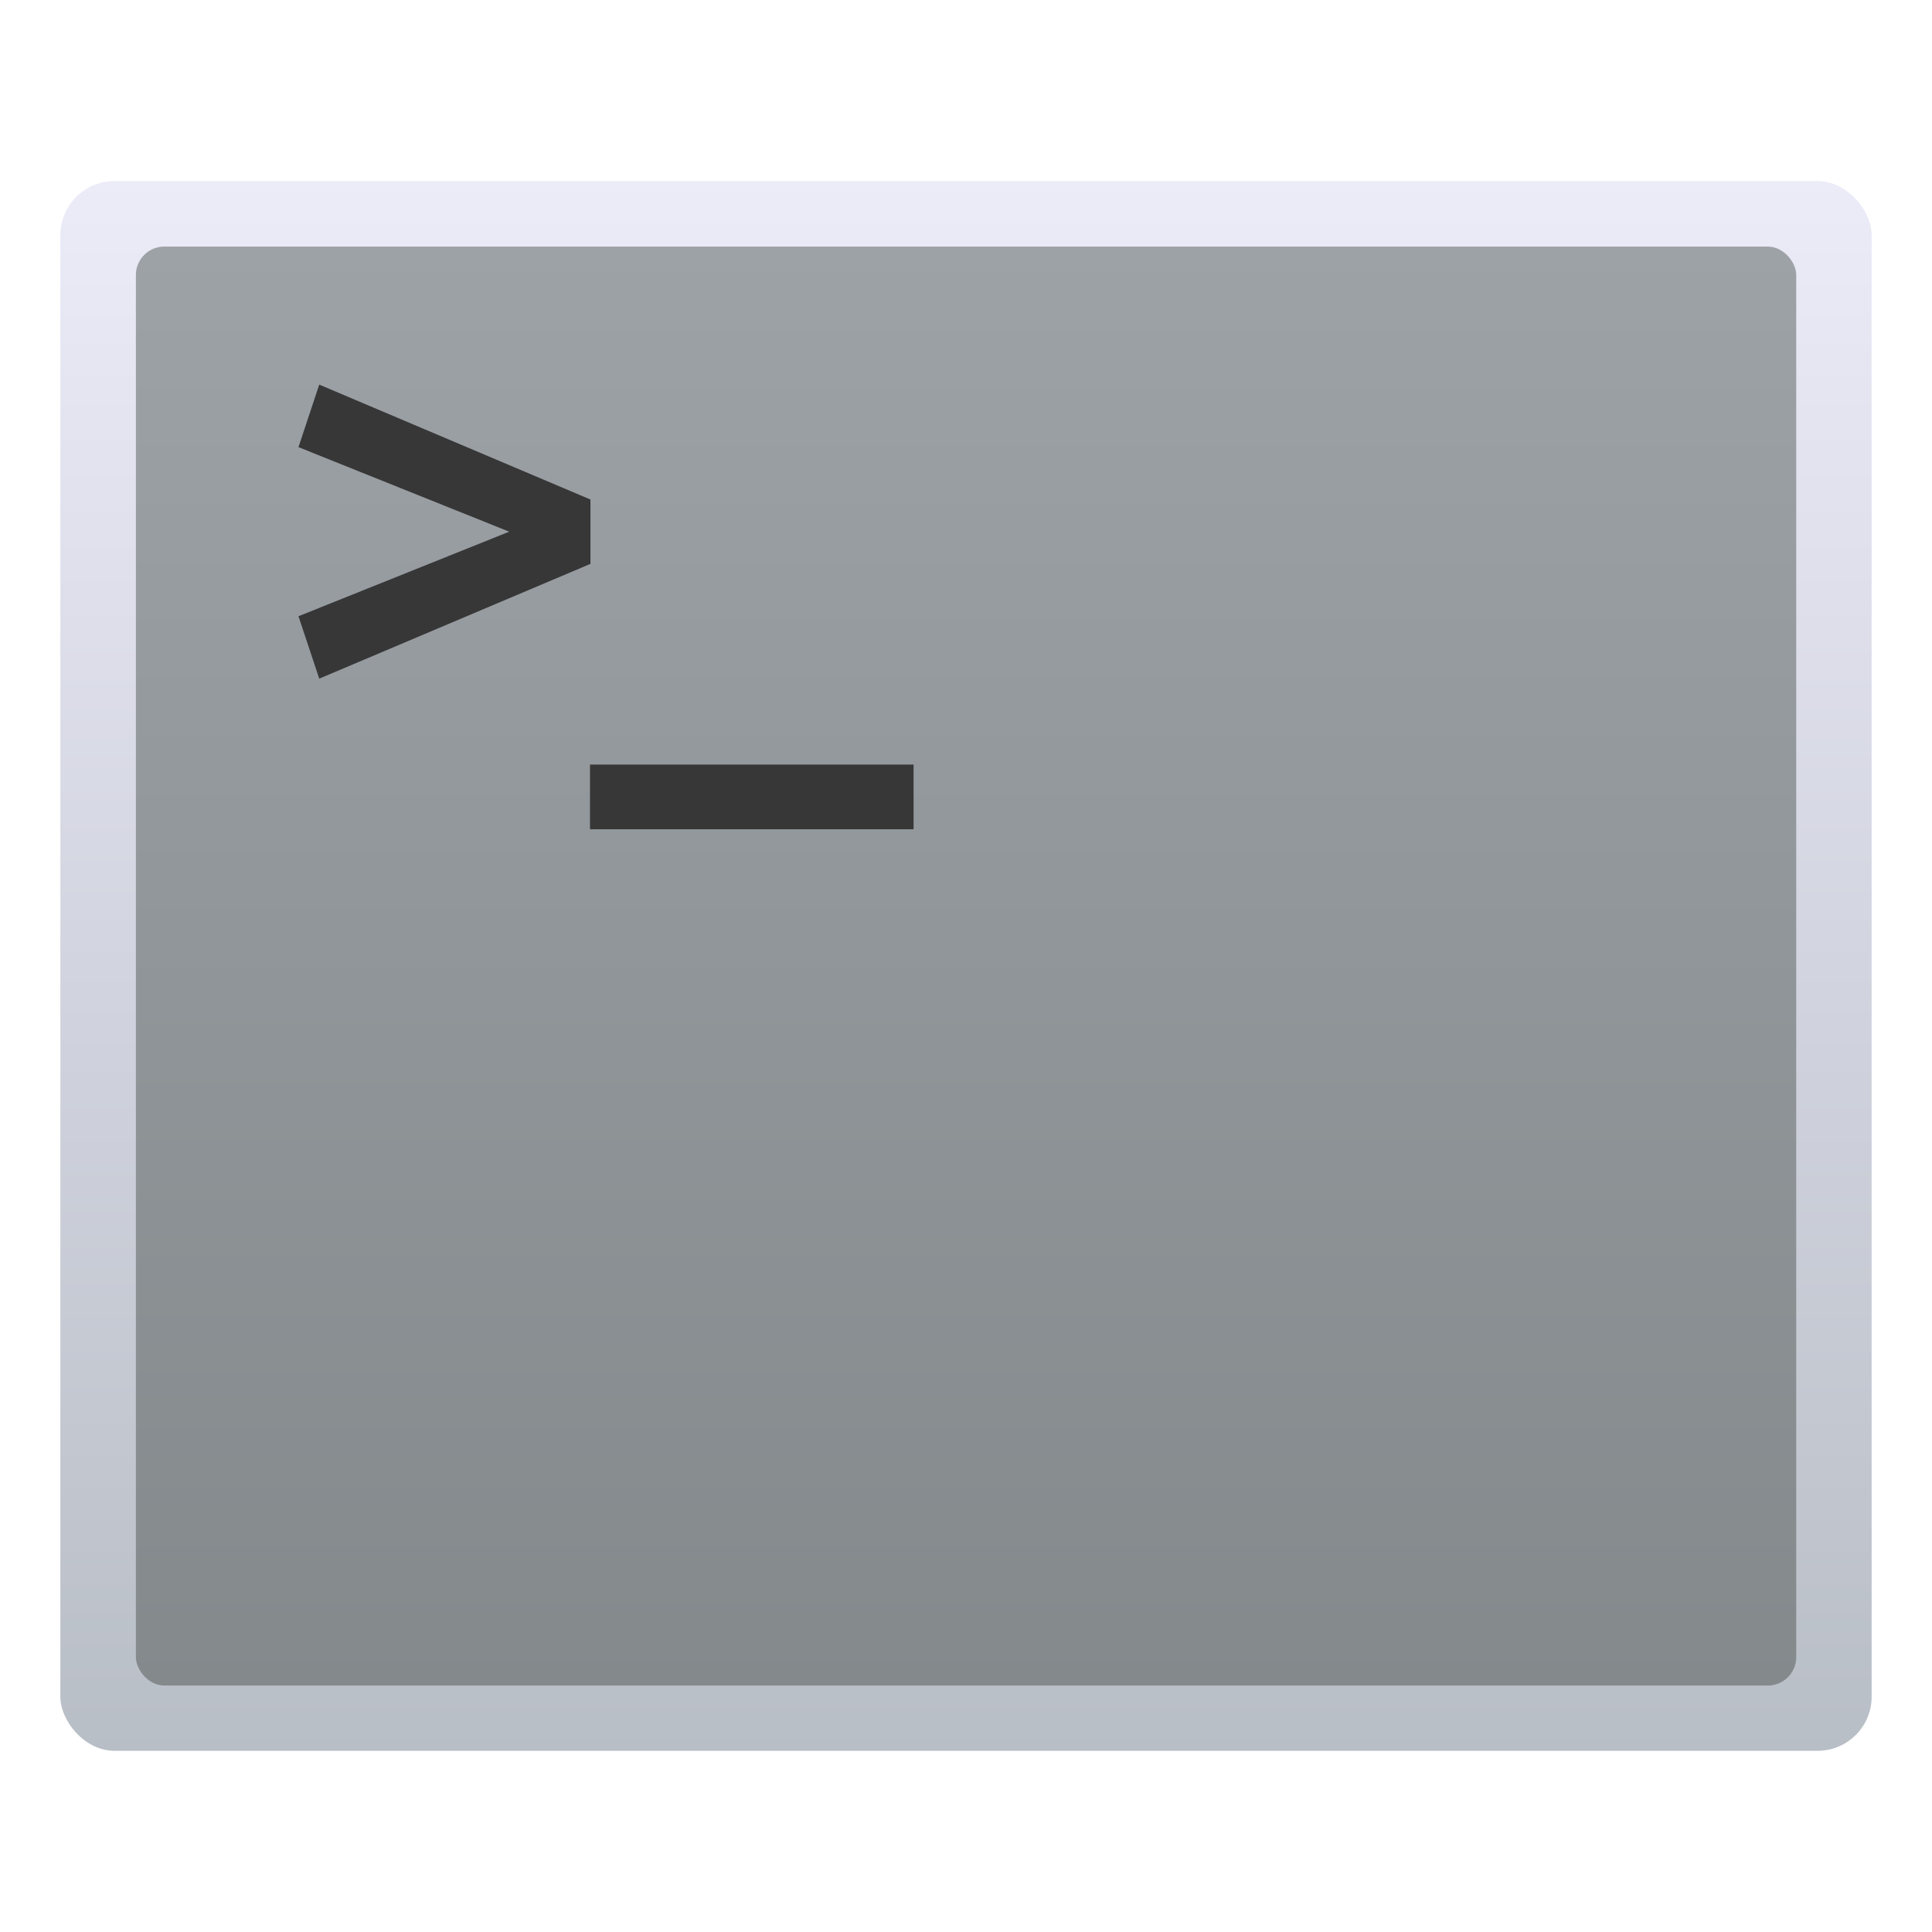 <?xml version="1.0" encoding="UTF-8" standalone="no"?>
<svg
   xmlns:dc="http://purl.org/dc/elements/1.1/"
   xmlns:cc="http://creativecommons.org/ns#"
   xmlns:rdf="http://www.w3.org/1999/02/22-rdf-syntax-ns#"
   xmlns:svg="http://www.w3.org/2000/svg"
   xmlns="http://www.w3.org/2000/svg"
   xmlns:xlink="http://www.w3.org/1999/xlink"
   xmlns:sodipodi="http://sodipodi.sourceforge.net/DTD/sodipodi-0.dtd"
   xmlns:inkscape="http://www.inkscape.org/namespaces/inkscape"
   inkscape:version="1.0 (4035a4fb49, 2020-05-01)"
   sodipodi:docname="utilities-x-terminal.svg"
   id="svg27"
   viewBox="0 0 16.933 16.933"
   version="1.1"
   height="64"
   width="64">
  <sodipodi:namedview
     inkscape:current-layer="svg27"
     inkscape:window-maximized="1"
     inkscape:window-y="36"
     inkscape:window-x="0"
     inkscape:cy="31.202392"
     inkscape:cx="-13.232011"
     inkscape:zoom="2.9804688"
     showgrid="false"
     id="namedview29"
     inkscape:window-height="932"
     inkscape:window-width="1920"
     inkscape:pageshadow="2"
     inkscape:pageopacity="0"
     guidetolerance="10"
     gridtolerance="10"
     objecttolerance="10"
     borderopacity="1"
     bordercolor="#666666"
     pagecolor="#ffffff" />
  <defs
     id="defs9">
    <linearGradient
       gradientUnits="userSpaceOnUse"
       gradientTransform="matrix(0.917,0,0,0.917,18.513,0.712)"
       y2=".647"
       y1="16.296"
       x2="16.388"
       x1=".739"
       id="linearGradient1005-6">
      <stop
         id="stop2"
         offset="0"
         stop-color="#cfdef0" />
      <stop
         id="stop4"
         offset=".496"
         stop-color="#f5faff" />
      <stop
         id="stop6"
         offset="1"
         stop-color="#f5faff" />
    </linearGradient>
    <linearGradient
       gradientUnits="userSpaceOnUse"
       gradientTransform="matrix(0.917,0,0,0.917,17.998,0.99)"
       y2=".647"
       y1="16.296"
       x2="16.388"
       x1=".739"
       id="linearGradient1005-6-5">
      <stop
         id="stop2-3"
         offset="0"
         stop-color="#323232" />
      <stop
         id="stop4-5"
         offset=".496"
         stop-color="#4e4e4e" />
      <stop
         id="stop6-6"
         offset="1"
         stop-color="#323232" />
    </linearGradient>
    <linearGradient
       inkscape:collect="always"
       id="linearGradient883">
      <stop
         style="stop-color:#9da2a7;stop-opacity:1"
         offset="0"
         id="stop879" />
      <stop
         style="stop-color:#84898c;stop-opacity:1"
         offset="1"
         id="stop881" />
    </linearGradient>
    <linearGradient
       id="linearGradient871"
       inkscape:collect="always">
      <stop
         id="stop867"
         offset="0"
         style="stop-color:#ecebf8;stop-opacity:1" />
      <stop
         id="stop869"
         offset="1"
         style="stop-color:#b8bec6;stop-opacity:1" />
    </linearGradient>
    <linearGradient
       gradientUnits="userSpaceOnUse"
       y2="15.393"
       x2="8.478"
       y1="1.554"
       x1="8.478"
       id="linearGradient873"
       xlink:href="#linearGradient871"
       inkscape:collect="always" />
    <linearGradient
       gradientTransform="matrix(0.917,0,0,0.917,0.706,0.706)"
       y2="15.393"
       x2="8.478"
       y1="1.554"
       x1="8.478"
       gradientUnits="userSpaceOnUse"
       id="linearGradient877"
       xlink:href="#linearGradient883"
       inkscape:collect="always" />
    <linearGradient
       id="linearGradient1005-6-3"
       x1=".739"
       x2="16.388"
       y1="16.296"
       y2=".647"
       gradientTransform="matrix(0.917,0,0,0.917,15.148,-16.894)"
       gradientUnits="userSpaceOnUse">
      <stop
         stop-color="#323232"
         offset="0"
         id="stop885" />
      <stop
         stop-color="#4e4e4e"
         offset=".496"
         id="stop887" />
      <stop
         stop-color="#323232"
         offset="1"
         id="stop889" />
    </linearGradient>
  </defs>
  <g
     id="g23"
     stroke-width=".265"
     fill="#5e4aa6"
     transform="translate(-21.834 .897)">
    <circle
       id="circle15"
       r="0"
       cy="-328.38"
       cx="-330.35" />
    <circle
       id="circle17"
       r="0"
       cy="-326.25"
       cx="-312.11" />
    <circle
       id="circle19"
       r="0"
       cy="-333.07"
       cx="-306.02" />
    <circle
       id="circle21"
       r="0"
       cy="-326.01"
       cx="-308.84" />
  </g>
  <rect
     ry="0.474"
     y="1.587"
     x="0.529"
     height="13.758"
     width="15.875"
     id="rect865"
     style="fill:url(#linearGradient873);fill-opacity:1;stroke-width:0.535;stroke-linecap:round" />
  <rect
     style="fill:url(#linearGradient877);fill-opacity:1;stroke-width:0.49;stroke-linecap:round"
     id="rect875"
     width="14.552"
     height="12.612"
     x="1.191"
     y="2.161"
     ry="0.249" />
  <g
     id="g906"
     stroke-width="0.265"
     fill="#5e4aa6"
     transform="translate(-20.337,-16.594)">
    <circle
       id="circle898"
       r="0"
       cy="-328.38"
       cx="-330.35" />
    <circle
       id="circle900"
       r="0"
       cy="-326.25"
       cx="-312.11" />
    <circle
       id="circle902"
       r="0"
       cy="-333.07"
       cx="-306.02" />
    <circle
       id="circle904"
       r="0"
       cy="-326.01"
       cx="-308.84" />
  </g>
  <path
     d="M 2.798,3.371 2.616,3.919 4.463,4.66 2.616,5.401 2.798,5.948 5.175,4.942 V 4.378 Z M 5.171,6.701 V 7.268 H 8.007 V 6.701 Z"
     style="fill:#373737;fill-opacity:1;stroke-width:0.529;stroke-linecap:round"
     id="rect984" />
  <g
     transform="translate(-21.834,0.897)"
     fill="#5e4aa6"
     stroke-width="0.265"
     id="g23-9">
    <circle
       cx="-330.35"
       cy="-328.38"
       r="0"
       id="circle15-1" />
    <circle
       cx="-312.11"
       cy="-326.25"
       r="0"
       id="circle17-2" />
    <circle
       cx="-306.02"
       cy="-333.07"
       r="0"
       id="circle19-7" />
    <circle
       cx="-308.84"
       cy="-326.01"
       r="0"
       id="circle21-0" />
  </g>
</svg>
